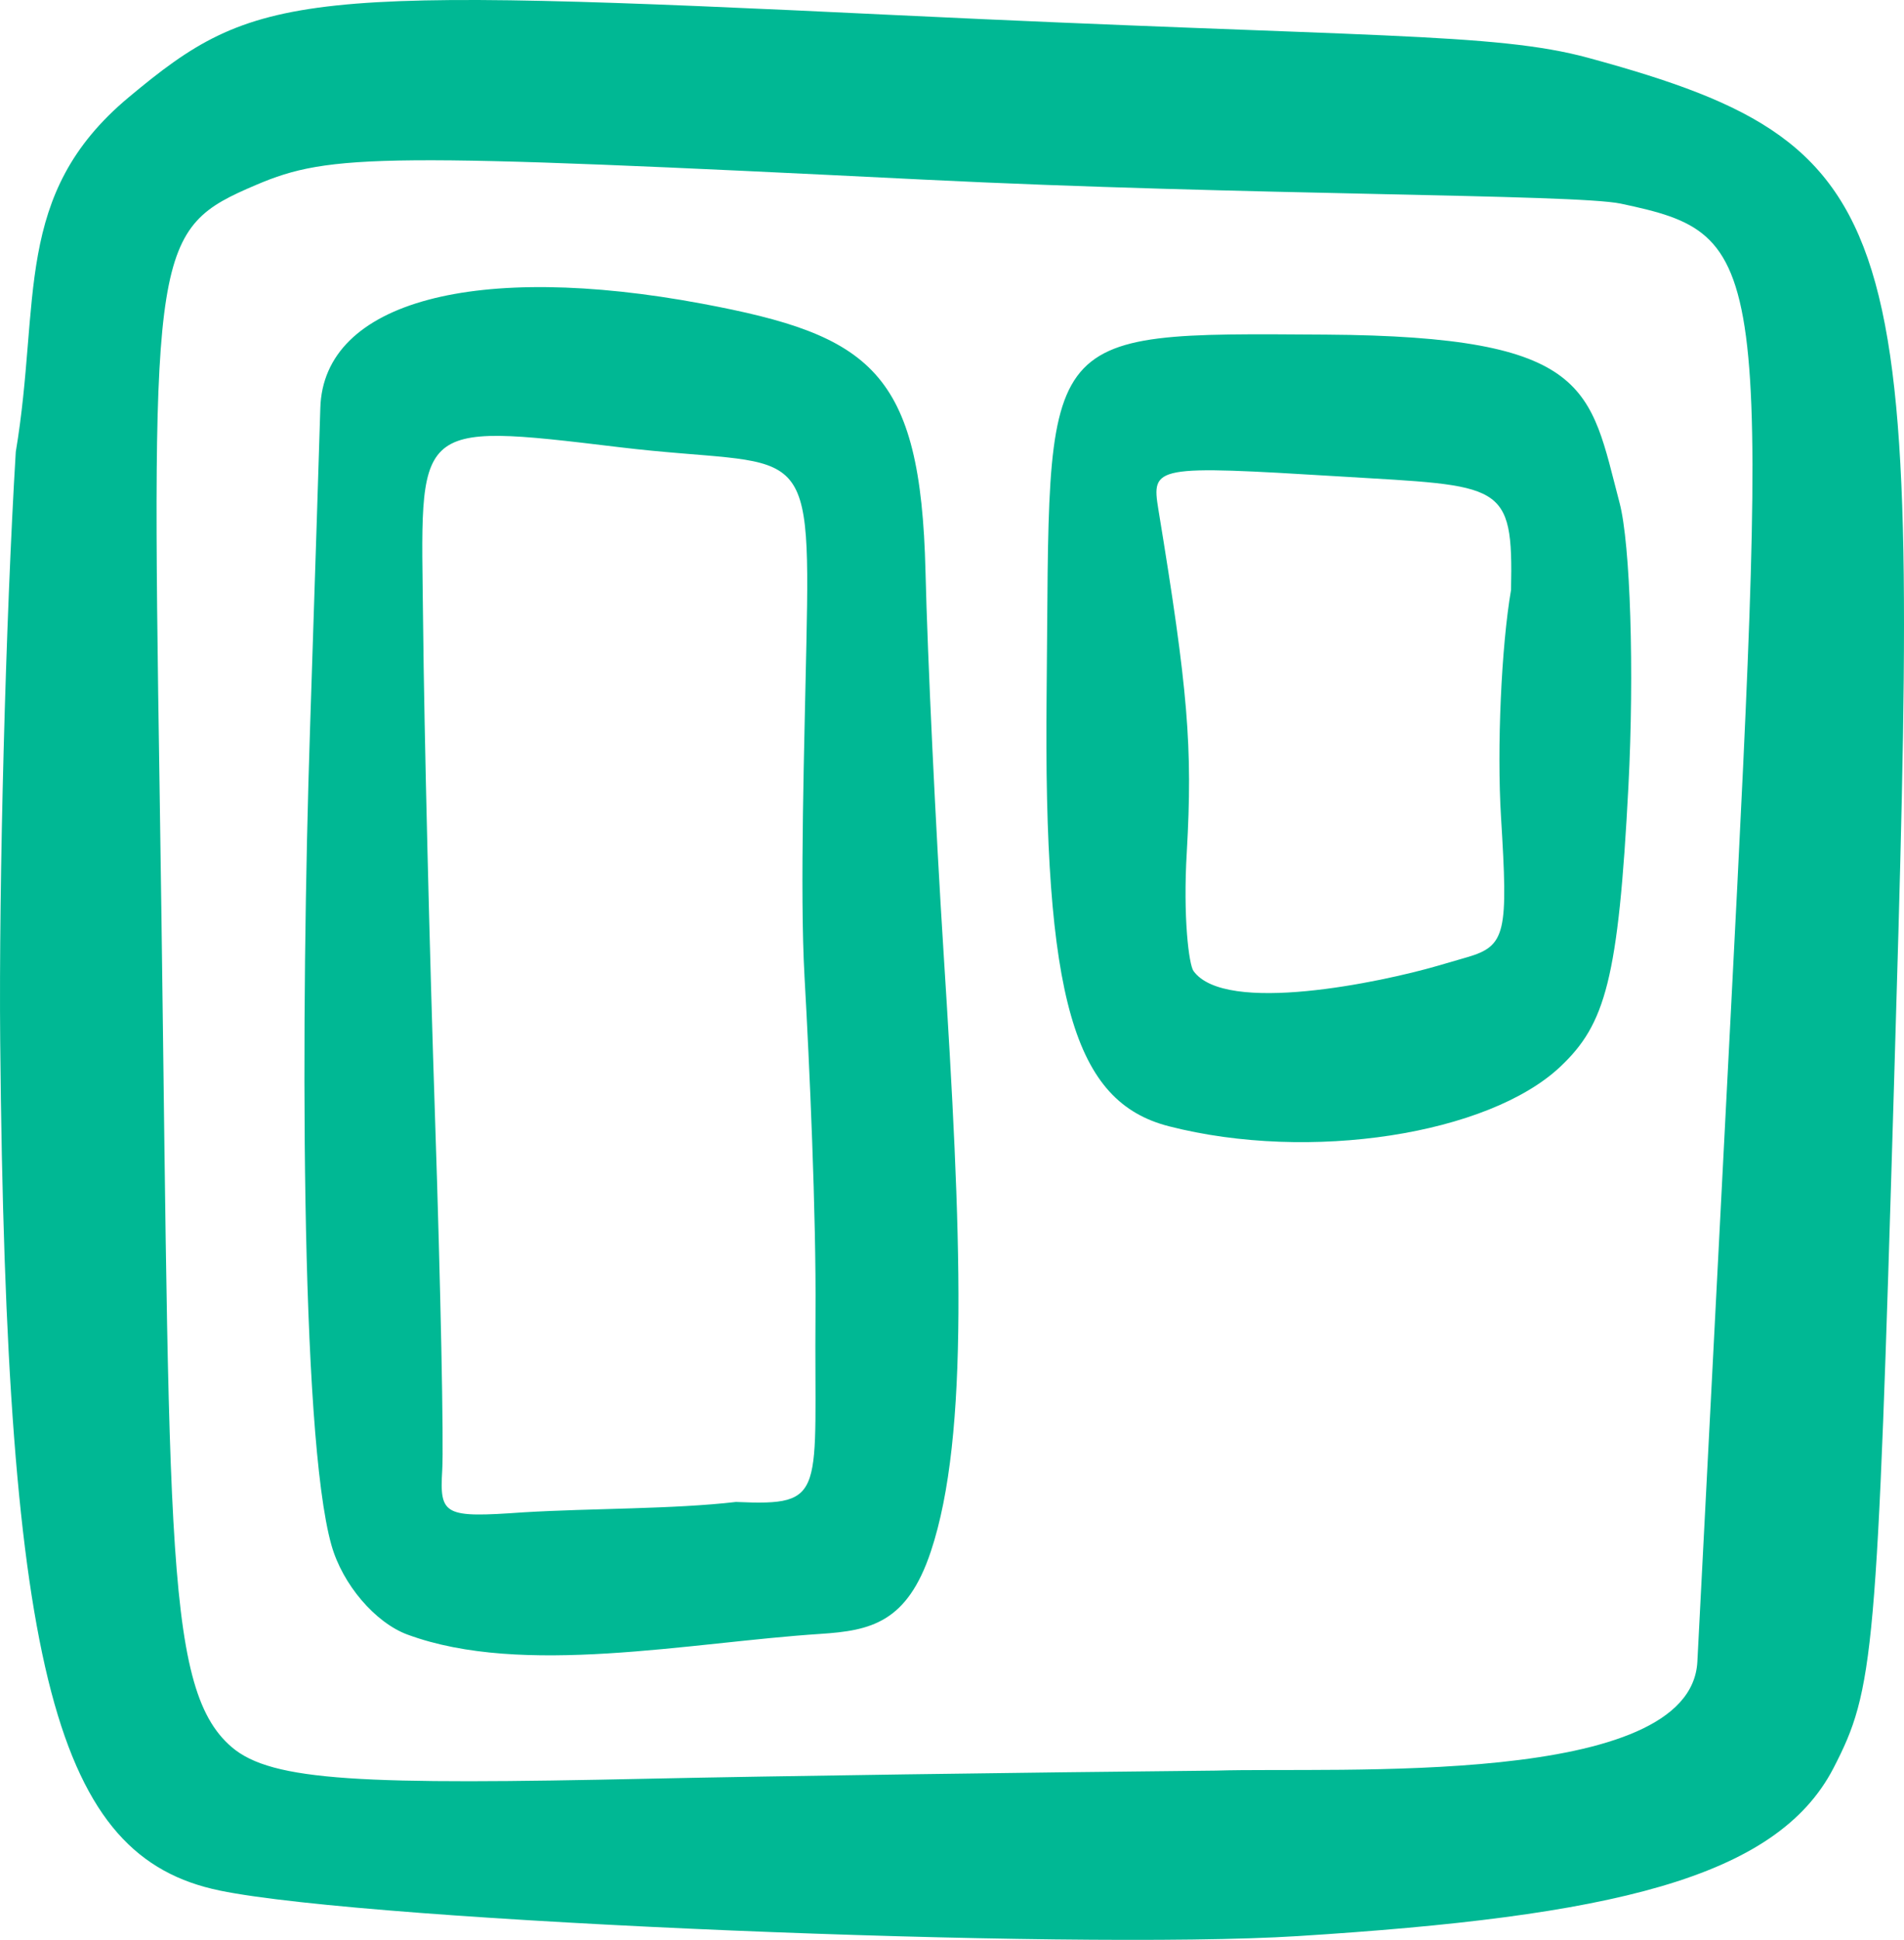 <?xml version="1.0" ?><svg height="59.387mm" viewBox="0 0 58.318 59.387" width="58.318mm" xmlns="http://www.w3.org/2000/svg">
    <path d="m -1324.399,-283.864 c -4.978,-1.025 -6.541,-6.546 -6.721,-25.998 -0.045,-4.859 0.17,-12.979 0.477,-18.044 0.774,-4.614 -0.112,-7.874 3.455,-10.852 3.911,-3.265 5.173,-3.4 23.6,-2.515 14.358,0.689 18.226,0.519 21.107,1.303 10.192,2.773 10.145,5.15 9.367,31.429 -0.519,17.532 -0.606,18.513 -1.854,20.929 -1.754,3.394 -6.851,4.544 -16.413,5.144 -6.942,0.435 -28.332,-0.431 -33.017,-1.395 z m 13.183,-3.424 c 3.642,-0.079 11.44,-0.19 17.33,-0.247 3.749,-0.115 14.549,0.539 14.749,-3.337 l 1.011,-19.604 c 1.212,-23.503 1.179,-24.066 -3.352,-25.029 -1.402,-0.298 -11.488,-0.247 -21.369,-0.737 -16.537,-0.82 -18.161,-0.807 -20.433,0.162 -3.14,1.339 -3.215,1.805 -2.958,18.457 0.347,22.534 0.043,27.51 2.206,29.366 1.238,1.062 4.036,1.159 12.816,0.969 z m -7.428,-4.41 c -0.99,-0.366 -1.99,-1.534 -2.33,-2.738 -0.963,-3.406 -0.941,-16.325 -0.655,-25.023 0.152,-4.62 0.292,-9.023 0.314,-9.785 0.09,-3.289 4.803,-4.487 11.694,-3.199 5.159,0.965 6.695,2.047 6.842,8.198 0.063,2.625 0.313,7.885 0.555,11.689 0.542,8.499 0.799,14.744 -0.392,18.315 -0.727,2.179 -1.844,2.421 -3.38,2.521 -4.022,0.262 -9.122,1.324 -12.647,0.022 z m 10.066,-4.061 c 2.821,0.124 2.385,-0.208 2.43,-5.765 0.024,-3.025 -0.186,-7.665 -0.336,-10.31 -0.149,-2.645 0,-7.253 0.058,-10.249 0.136,-6.459 -0.097,-5.288 -5.735,-5.967 -6.439,-0.775 -6.067,-0.731 -6.006,5.38 0.032,3.249 0.198,10.085 0.367,15.19 0.17,5.106 0.268,9.944 0.219,10.752 -0.084,1.382 0.063,1.458 2.477,1.287 2.131,-0.128 4.588,-0.094 6.526,-0.319 z m 13.252,-11.502 c -2.896,-0.744 -3.843,-3.864 -3.743,-13.254 0.119,-11.184 -0.481,-11.04 8.552,-10.981 8.156,0.053 8.075,1.658 8.997,5.15 0.332,1.257 0.454,5.163 0.271,8.681 -0.307,5.915 -0.709,7.281 -2.084,8.579 -2.197,2.074 -7.672,2.934 -11.993,1.825 z m 9.133,-5.173 c 1.204,-0.349 1.259,-0.753 1.042,-4.291 -0.13,-2.107 0.01,-5.237 0.307,-6.955 0.069,-3.329 -0.253,-3.171 -5.241,-3.474 -5.69,-0.345 -5.78,-0.328 -5.56,1.016 0.909,5.535 1.052,7.255 0.87,10.473 -0.121,2.004 0.065,3.456 0.204,3.65 0.974,1.356 5.763,0.339 7.462,-0.153 z" fill="#00B894" transform="translate(-63.783,-52.921) translate(1394.909,394.661)"/>
</svg>